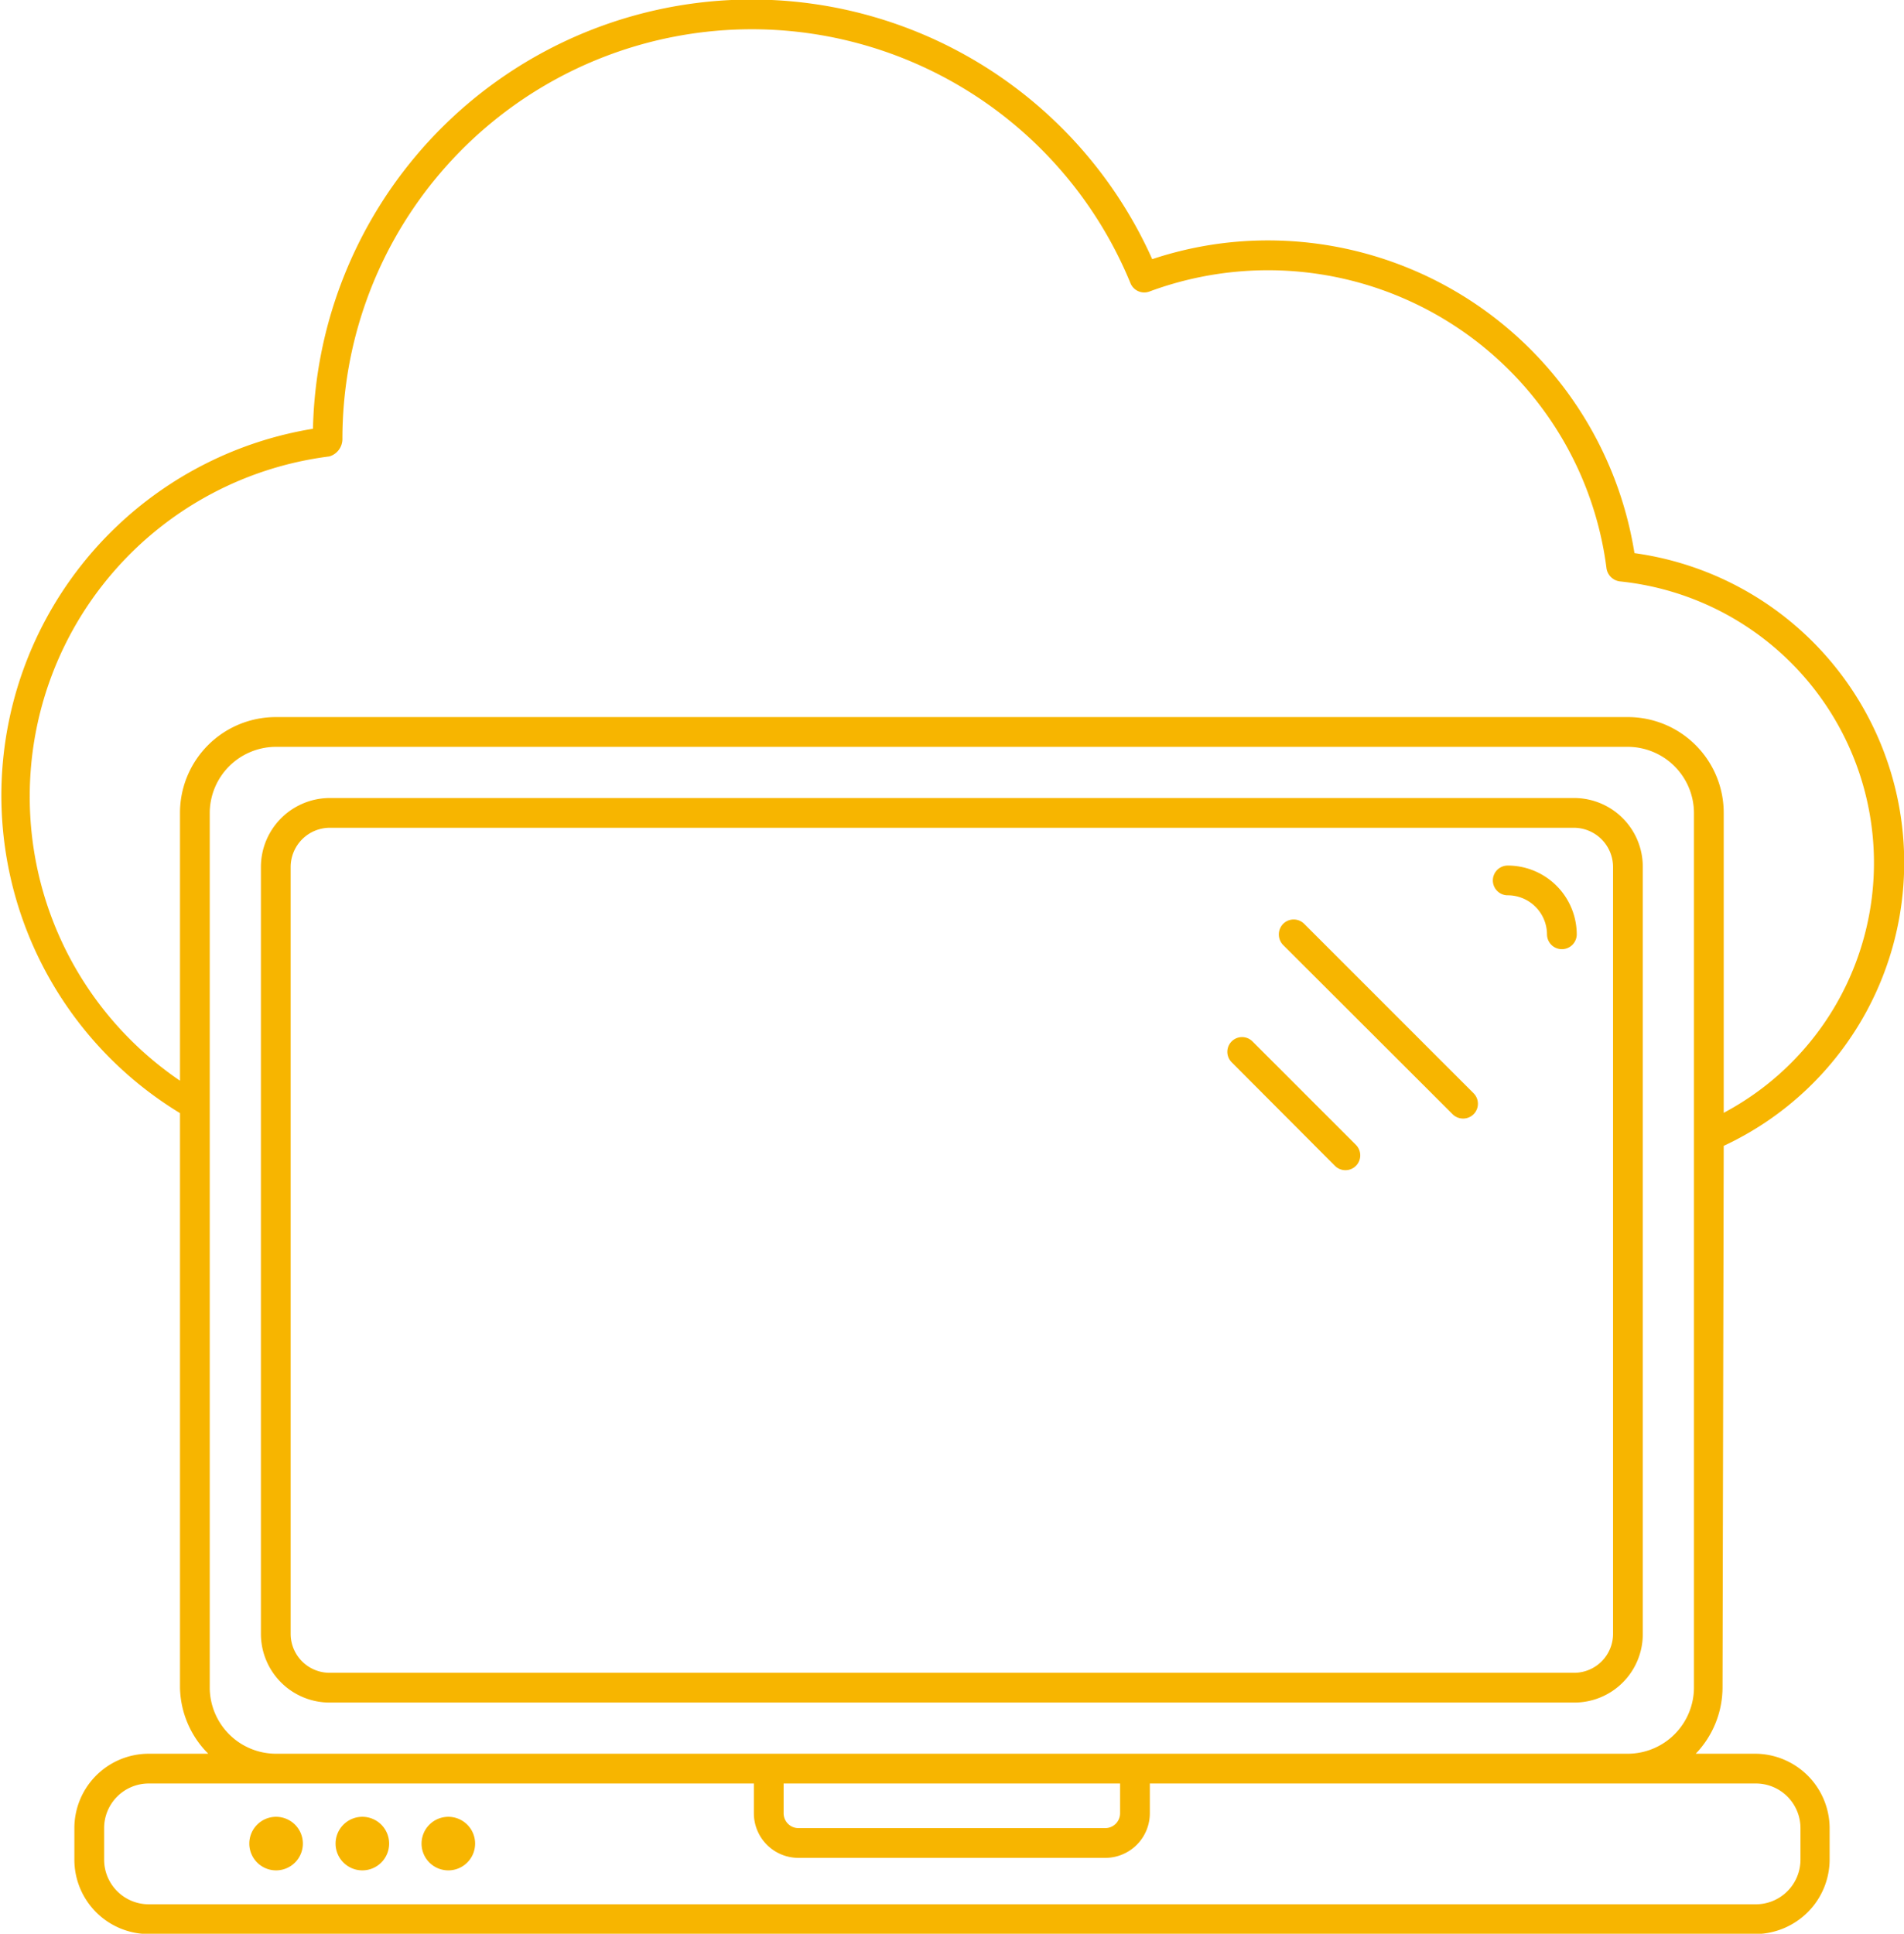 <svg
  xmlns="http://www.w3.org/2000/svg"
  fill="#F7B500"
  viewBox="0 0 64 64.99">
  <defs/>
  <g data-name="Capa 2">
    <g data-name="Capa 1">
      <path d="M15.07 61.06a.9.9 0 10.9.9.9.9 0 00-.9-.9zM9.28 61.06a.9.9 0 10.9.9.9.9 0 00-.9-.9zM12.17 61.06a.9.9 0 10.91.9.9.9 0 00-.91-.9z"/>
      <path d="M57.94 38.51a10.5 10.5 0 00-3-19.92A12.48 12.48 0 0042.63 8.08a12.3 12.3 0 00-3.9.63 14.75 14.75 0 00-28.21 5.7 12.49 12.49 0 00-4.47 23v19.31A3.23 3.23 0 007 58.94H5a2.5 2.5 0 00-2.5 2.5v1.05A2.5 2.5 0 005 65h54a2.51 2.51 0 002.5-2.5v-1.06a2.51 2.51 0 00-2.5-2.5h-2a3.23 3.23 0 00.9-2.22zM1 26.75a11.51 11.51 0 0110.07-11.41.61.61 0 00.44-.59A13.76 13.76 0 0138 9.52a.5.5 0 00.63.28A11.47 11.47 0 0154 19.1a.52.52 0 00.45.44 9.51 9.51 0 013.49 17.86V27.32a3.22 3.22 0 00-3.22-3.22H9.27a3.22 3.22 0 00-3.22 3.22v9A11.53 11.53 0 011 26.75zm6.05.57a2.23 2.23 0 012.22-2.22h45.45a2.23 2.23 0 012.22 2.22v29.4a2.23 2.23 0 01-2.22 2.22H9.27a2.23 2.23 0 01-2.22-2.22zm19.29 32.62h11.31v1a.5.5 0 01-.5.5H26.84a.5.5 0 01-.5-.5zm34.18 1.5v1.05A1.5 1.5 0 0159 64H5a1.5 1.5 0 01-1.5-1.5v-1.06a1.5 1.5 0 011.5-1.5h20.34v1a1.5 1.5 0 001.5 1.5h10.31a1.5 1.5 0 001.5-1.5v-1H59a1.5 1.5 0 011.52 1.5z"/>
      <path d="M11.08 57.22h41.83a2.3 2.3 0 002.31-2.31V29.14a2.31 2.31 0 00-2.31-2.32H11.08a2.32 2.32 0 00-2.31 2.32v25.77a2.31 2.31 0 002.31 2.31zM9.77 29.14a1.32 1.32 0 011.31-1.32h41.83a1.32 1.32 0 011.31 1.32v25.77a1.31 1.31 0 01-1.31 1.31H11.08a1.31 1.31 0 01-1.31-1.31z"/>
      <path d="M50.64 30.09A1.32 1.32 0 0152 31.4a.5.5 0 00.5.5.5.5 0 00.5-.5 2.32 2.32 0 00-2.32-2.31.5.5 0 000 1zM48.83 37.45a.5.5 0 00.7 0 .5.5 0 000-.71l-5.69-5.69a.5.5 0 00-.71 0 .51.51 0 000 .71zM44.87 39.18a.5.5 0 00.71 0 .5.5 0 000-.7L42.1 35a.49.49 0 00-.7.7z"/>
    </g>
  </g>
</svg>
